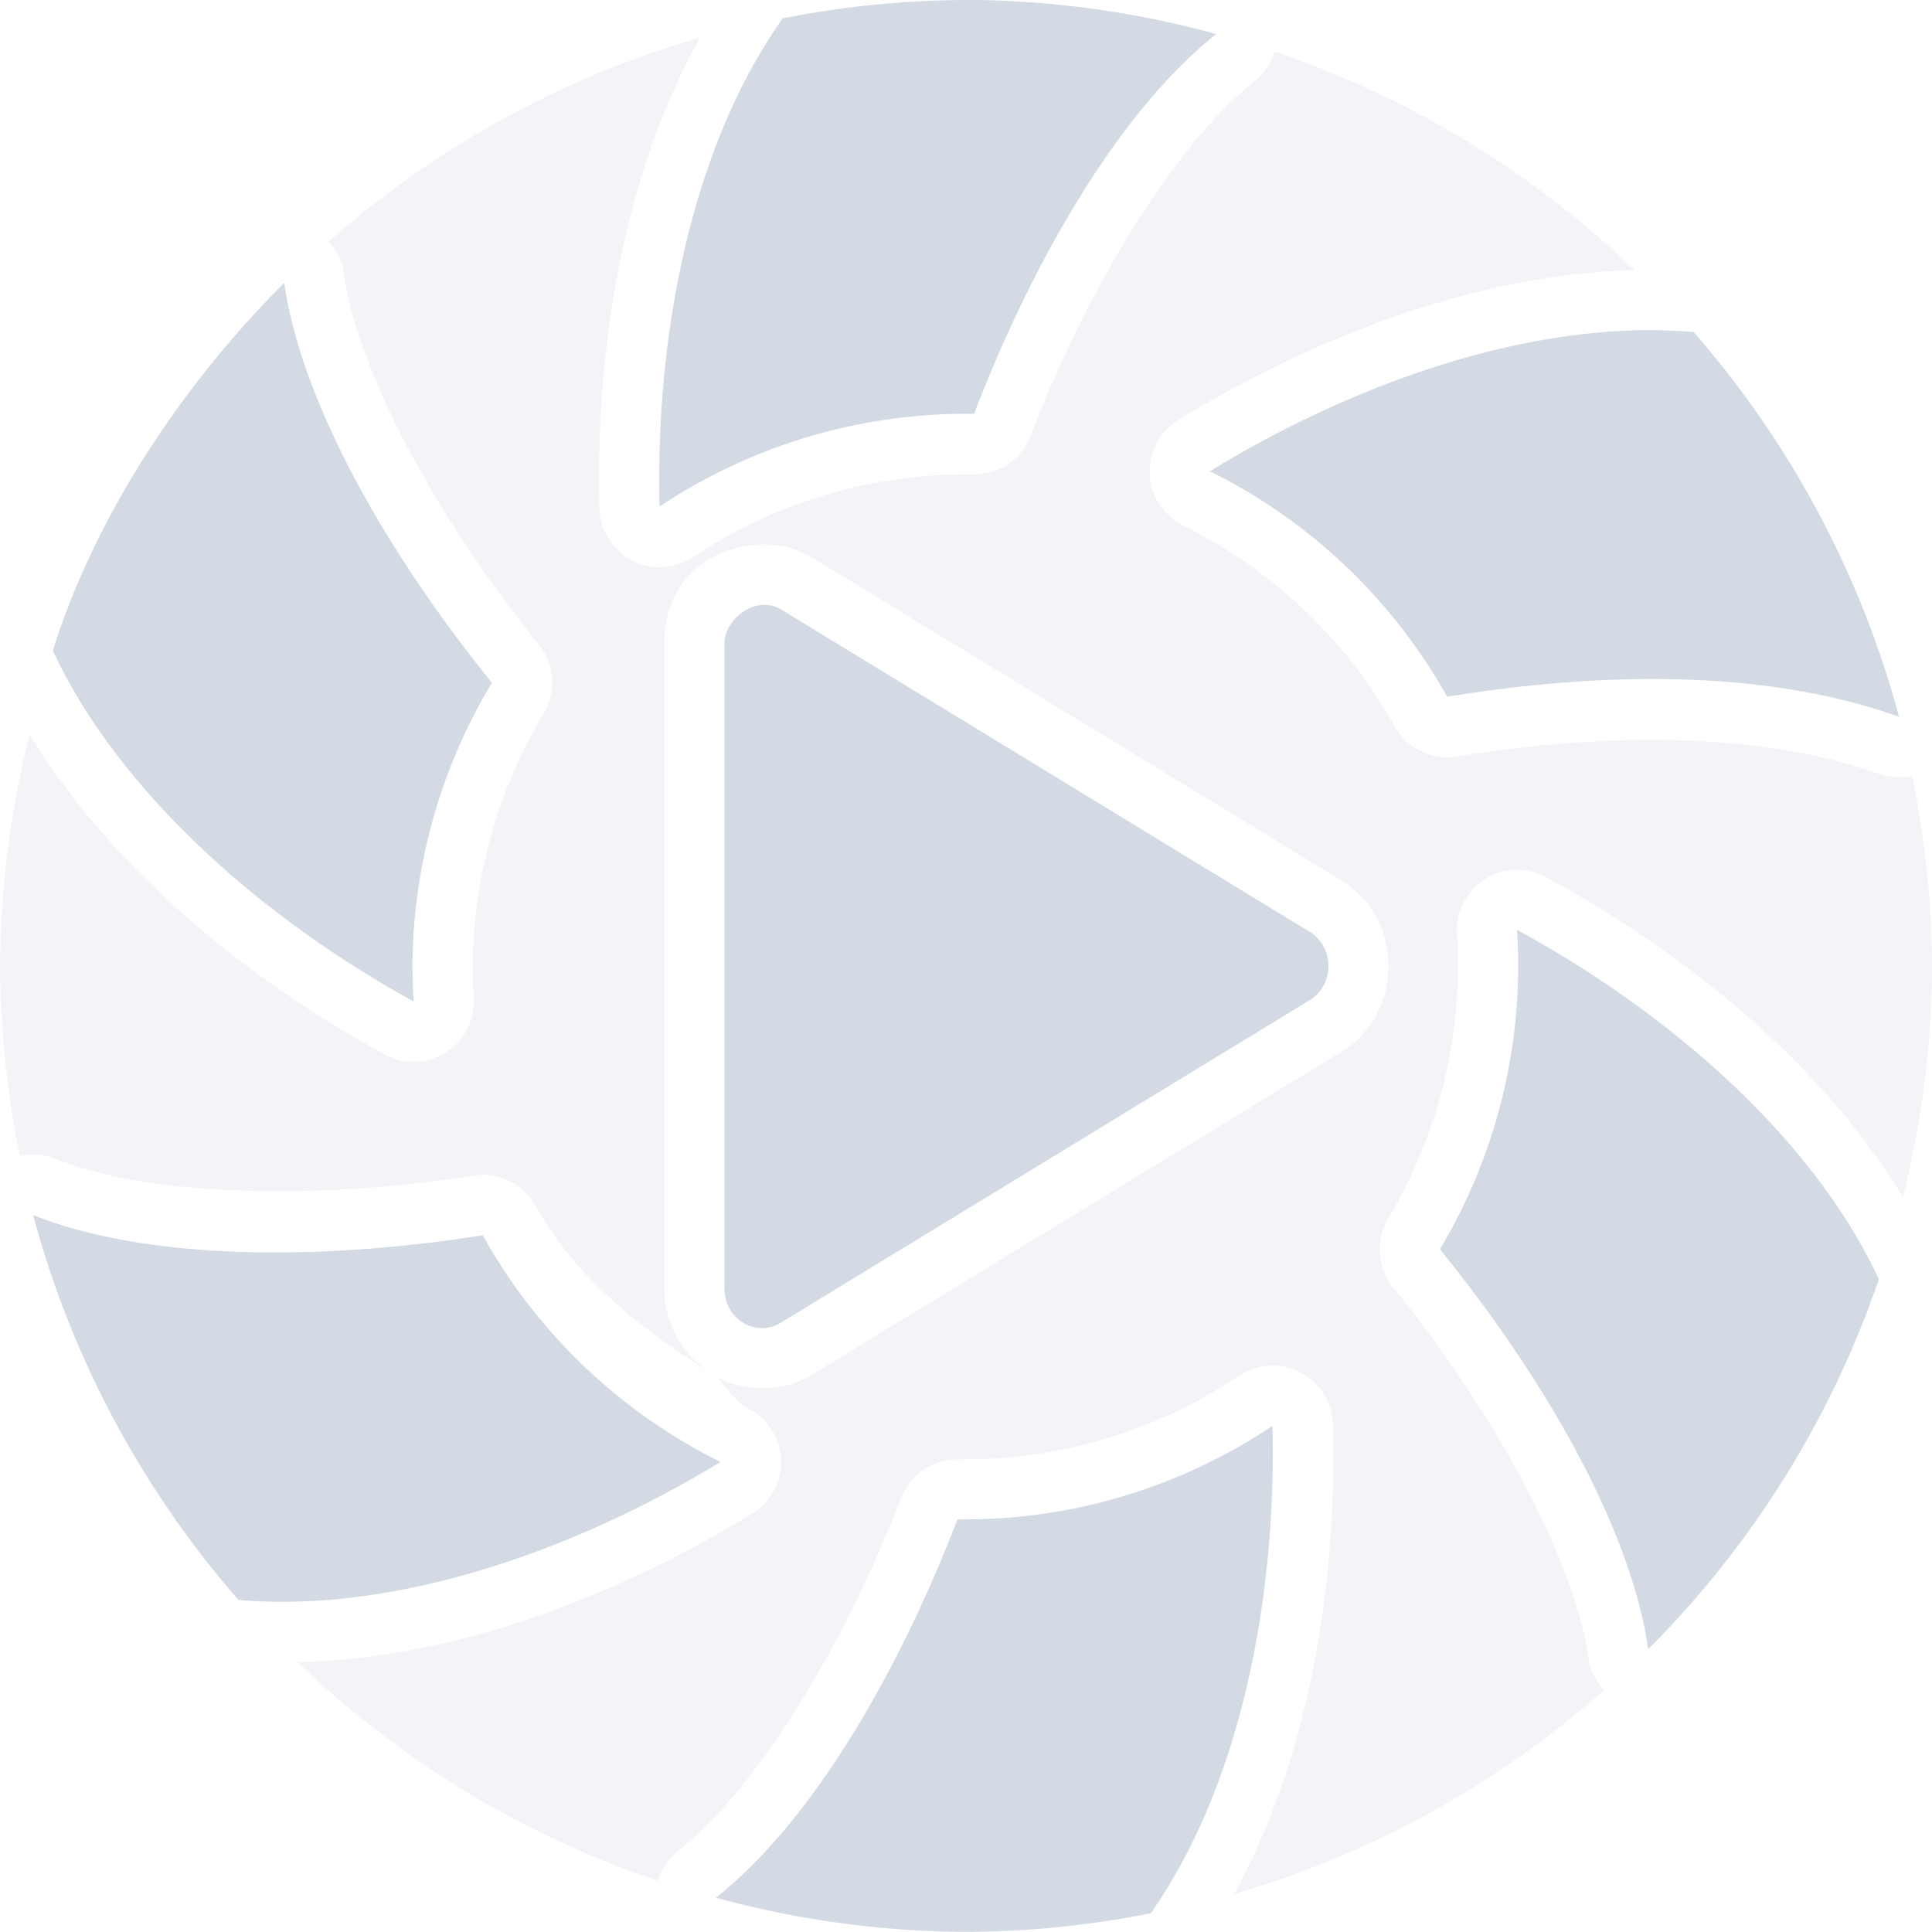 <svg height="16" width="16" xmlns="http://www.w3.org/2000/svg"><path d="m5.795.312a8 8 0 0 0 -3.074 1.689.5.5 0 0 1  .127.268c.127.872.834 2.107 1.615 3.07a.5.5 0 0 1  .039.572c-.381.632-.583 1.356-.586 2.094 0.0.085.002.169.008.254a.5.5 0 0 1 -.738.473c-1.115-.608-2.251-1.517-2.941-2.65a8 8 0 0 0 -.244 1.918 8 8 0 0 0  .164 1.574.5.5 0 0 1  .295.023c.818.326 2.237.333 3.461.139a.5.5 0 0 1  .516.252c.333.599.879 1.023 1.455 1.387-.231-.144-.391-.41-.391-.703v-5.344c0-.472.311-.772.754-.816.154-.015.32.018.461.1a.5.5 0 0 1  .01.006l4.381 2.672c.522.318.522 1.104 0 1.422l-4.381 2.672c-.26.159-.591.141-.826 0 .115.072.168.216.291.277a.5.5 0 0 1  .037.875c-1.086.663-2.433 1.2-3.764 1.229a8 8 0 0 0 2.984 1.811.5.5 0 0 1  .17-.25c.689-.546 1.401-1.766 1.844-2.92a.5.5 0 0 1  .471-.32c.02 0.0.039 0.0.059 0a .5.5 0 0 1  .004 0c .807-.001 1.593-.242 2.264-.691a.5.5 0 0 1  .252-.084.5.5 0 0 1  .527.488c.032 1.275-.177 2.717-.82 3.887a8 8 0 0 0 3.064-1.688.5.5 0 0 1 -.127-.266c-.127-.872-.837-2.107-1.619-3.07a.5.5 0 0 1 -.041-.57c.377-.631.577-1.351.578-2.086 0-.09-.002-.18-.008-.27a.5.5 0 0 1  .498-.533.5.5 0 0 1  .238.061c1.119.609 2.265 1.509 2.957 2.65a8 8 0 0 0  .242-1.912 8 8 0 0 0 -.166-1.578.5.5 0 0 1 -.275-.016c-1.054-.376-2.402-.321-3.494-.143a.5.5 0 0 1 -.516-.25c-.402-.718-1.014-1.299-1.752-1.664a.5.5 0 0 1 -.039-.873c1.078-.661 2.417-1.198 3.744-1.24.012-0.0.023 0.0.035 0a8 8 0 0 0 -2.982-1.811.5.5 0 0 1 -.17.25c-.691.548-1.407 1.774-1.85 2.932a.5.5 0 0 1 -.471.32c-.022-0-.044-0-.066 0a .5.5 0 0 1 -.004 0c-.803.001-1.586.239-2.254.684a.5.5 0 0 1 -.777-.404c-.032-1.276.179-2.721.832-3.895zm2.203.188c-.394.002-.787.054-1.182.119-.501.793-.731 1.857-.789 2.904.545-.238 1.091-.476 1.688-.512.348-.863.832-1.668 1.404-2.359-.372-.058-.74-.15-1.117-.152zm5.535 2.736c-.857.027-1.762.45-2.602.873.448.34.891.679 1.205 1.148.827-.122 1.756-.116 2.691.027-.29-.722-.593-1.442-1.092-2.043-.068-.001-.135-.008-.203-.006zm-11.303.213c-.496.634-.98 1.281-1.201 1.91.433.796 1.203 1.505 2.049 2.07.071-.58.203-1.145.467-1.668-.554-.708-.997-1.499-1.314-2.312zm4.27 2.203v4.695l3.85-2.348zm6.418 2.912c-.069.582-.202 1.149-.465 1.674.553.706.996 1.495 1.314 2.307.469-.599.93-1.207 1.199-1.922-.433-.795-1.201-1.496-2.049-2.059zm-11.74 2.16c.284.706.582 1.408 1.066 1.998.923.023 1.941-.303 2.865-.771-.476-.351-.937-.714-1.266-1.209-.892.127-1.801.114-2.666-.018zm8.795 1.758c-.546.24-1.093.477-1.691.514-.348.859-.828 1.663-1.398 2.352.373.059.741.151 1.119.152.4-.002.797-.055 1.191-.121.493-.79.722-1.85.779-2.896z" fill="#d3dae3" opacity=".3"/><path d="m8 0c-.506.002-1.01.052-1.518.152-.778 1.099-1.054 2.676-1.02 4.043.75-.499 1.63-.766 2.531-.768.025-0.0.049-0.0.074 0 .462-1.208 1.177-2.487 2.006-3.145-.676-.185-1.373-.28-2.074-.283zm-5.646 2.342c-.924.924-1.601 2.03-1.916 3.047.564 1.208 1.79 2.25 2.988 2.904-.006-.095-.009-.19-.01-.285.002-.83.23-1.643.658-2.354-.815-1.005-1.568-2.265-1.721-3.312zm11.164.395c-1.199.038-2.477.54-3.498 1.166a4.579 4.579 0 0 1 1.965 1.867c1.137-.185 2.553-.258 3.742.166a8 8 0 0 0 -1.701-3.186h-.002c-.166-.014-.336-.019-.506-.014zm-7.213 2.273c-.16.016-.305.168-.305.318v5.344c0 .252.258.409.465.283l4.381-2.672c.207-.126.207-.44 0-.566l-4.381-2.672c-.051-.03-.107-.04-.16-.035zm6.258 2.691a4.579 4.579 0 0 1  .01.303 4.579 4.579 0 0 1 -.648 2.342c.816 1.005 1.572 2.264 1.725 3.312a8 8 0 0 0 1.91-3.064c-.566-1.213-1.794-2.239-2.996-2.893zm-12.289 2.361a8 8 0 0 0 1.701 3.188 8 8 0 0 0  .002 0c1.328.115 2.825-.432 3.99-1.143a4.579 4.579 0 0 1 -1.969-1.877c-1.278.203-2.742.223-3.725-.168zm10.264 1.746a4.579 4.579 0 0 1 -2.543.775 4.579 4.579 0 0 1 -.066 0c-.462 1.204-1.173 2.478-2 3.133a8 8 0 0 0 2.072.283 8 8 0 0 0 1.529-.154c.767-1.095 1.042-2.67 1.008-4.037z" fill="#d3dae3"/></svg>